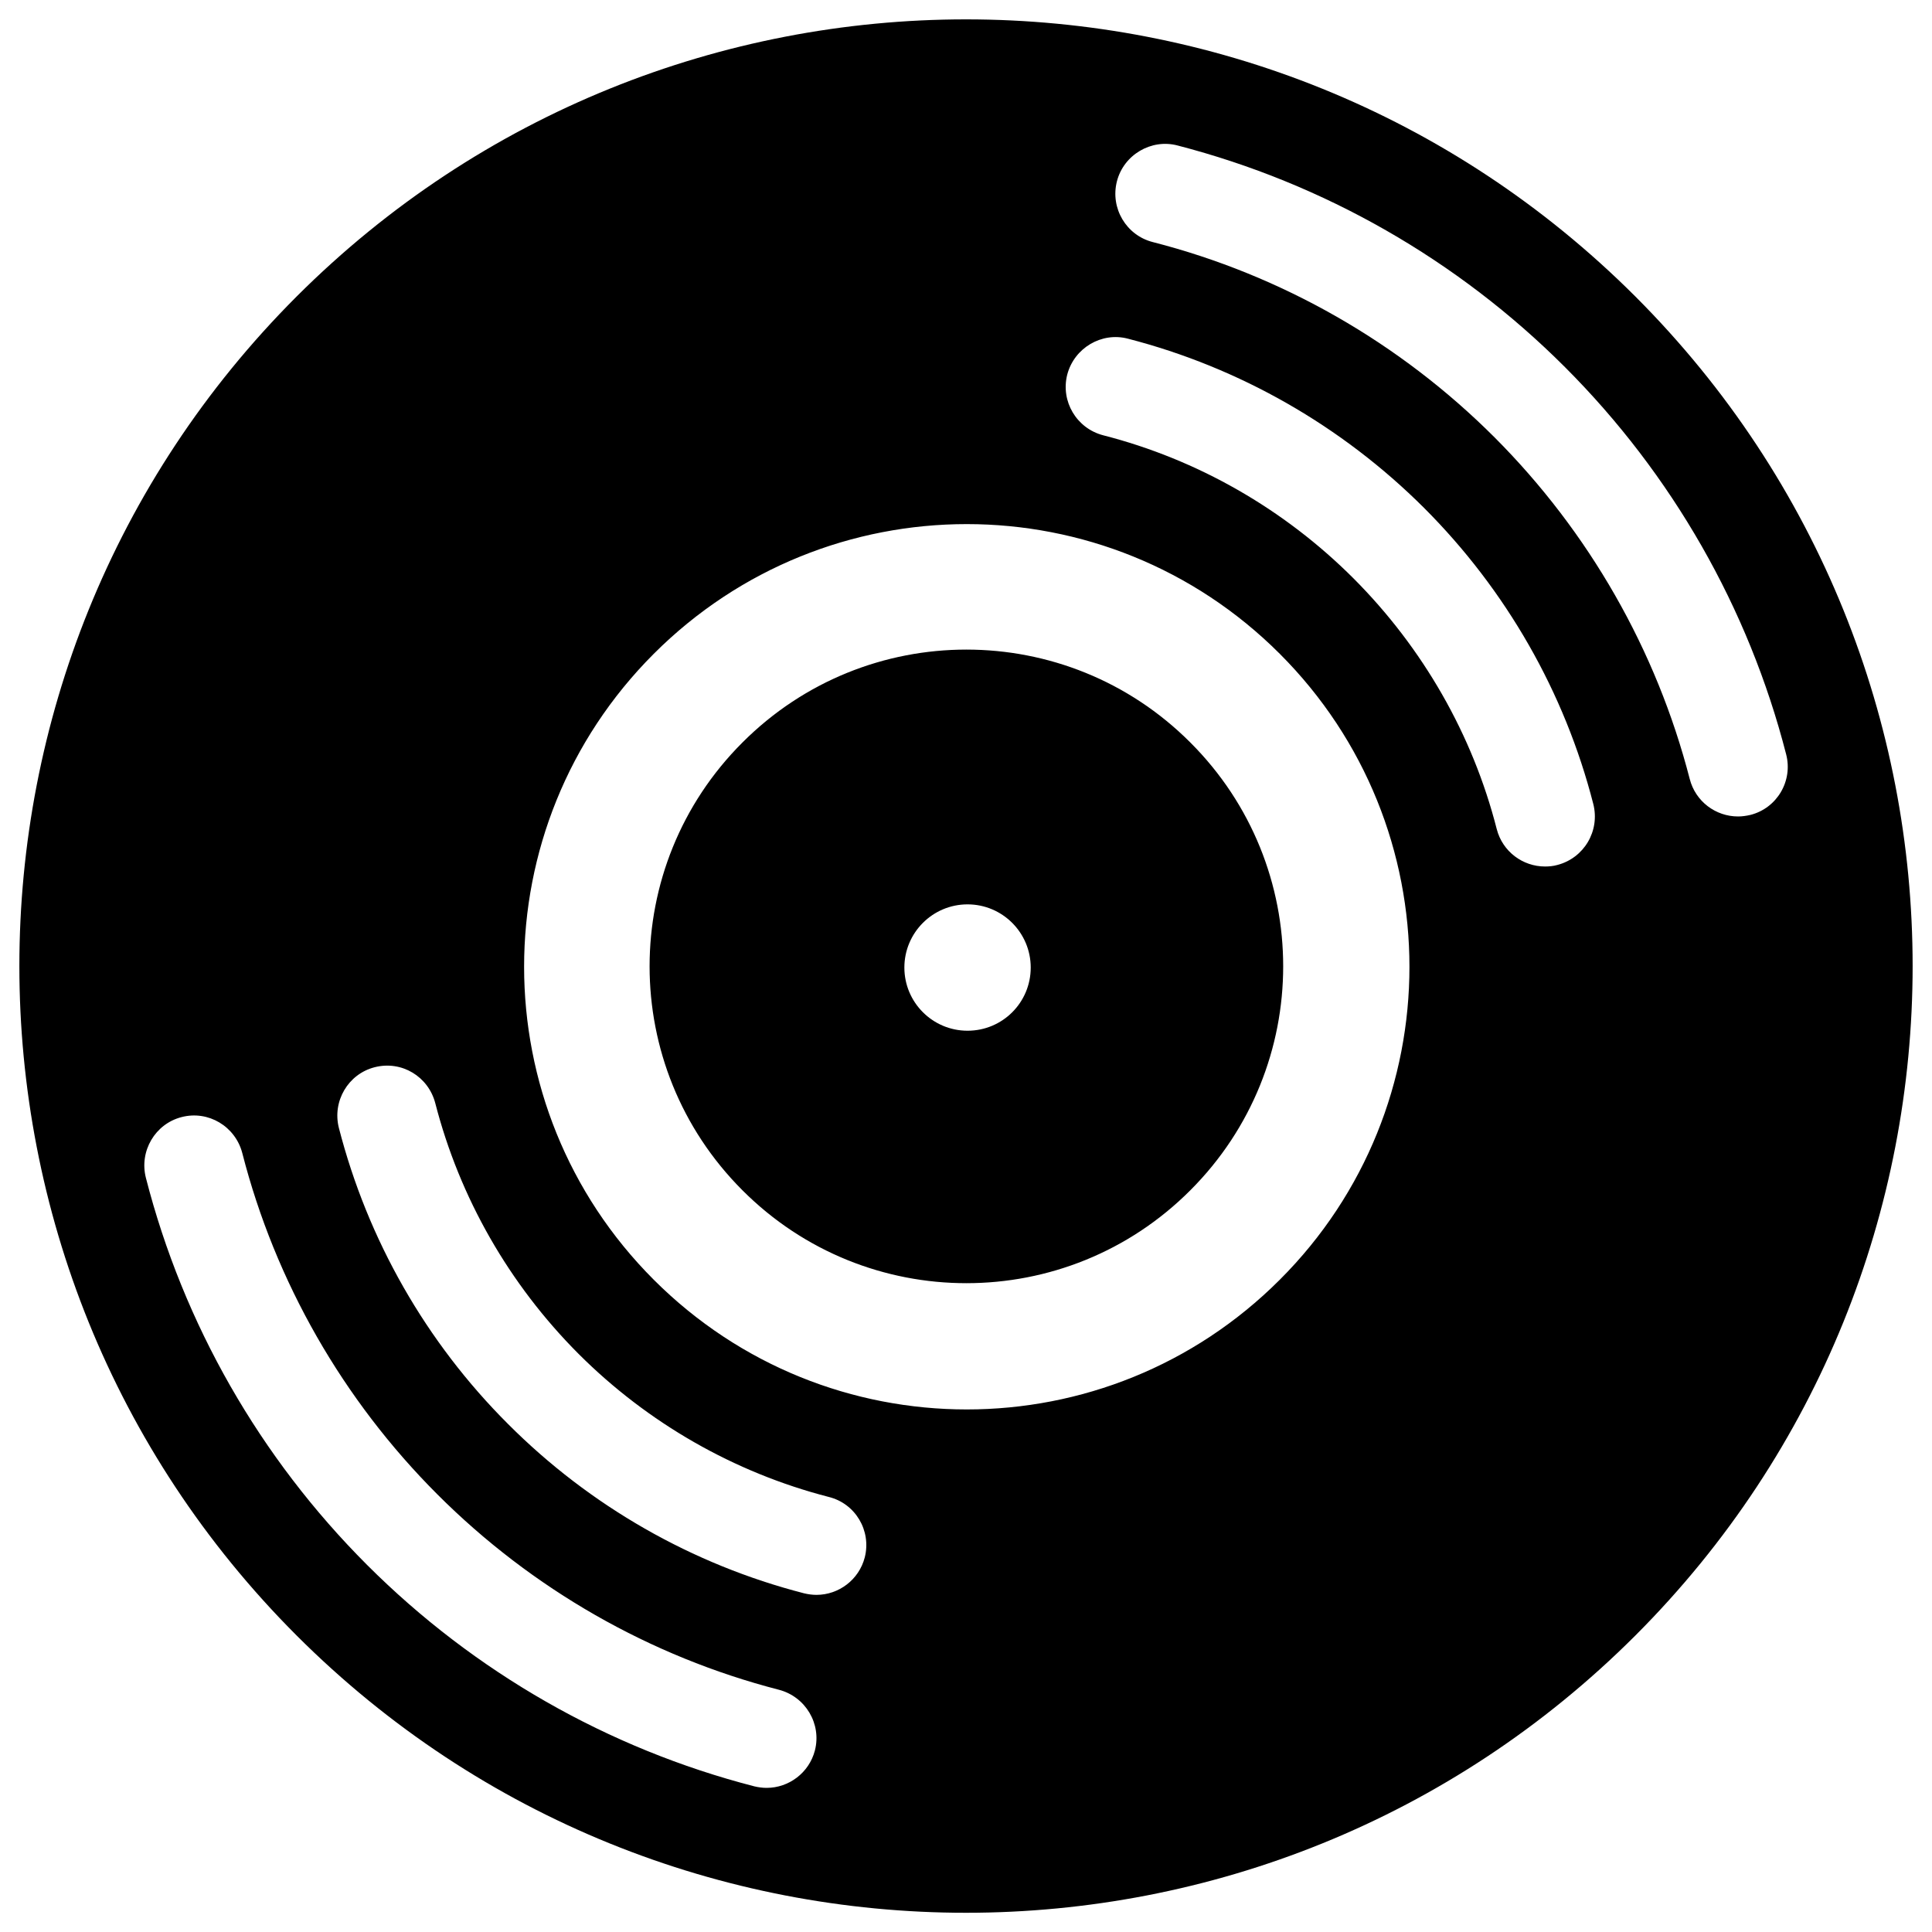 <?xml version="1.0" encoding="utf-8"?>
<!-- Svg Vector Icons : http://www.onlinewebfonts.com/icon -->
<!DOCTYPE svg PUBLIC "-//W3C//DTD SVG 1.1//EN" "http://www.w3.org/Graphics/SVG/1.1/DTD/svg11.dtd">
<svg version="1.1" xmlns="http://www.w3.org/2000/svg" xmlns:xlink="http://www.w3.org/1999/xlink" x="0px" y="0px" viewBox="0 0 1000 1000" enable-background="new 0 0 1000 1000" xml:space="preserve">
<g><g id="Album__x2F__Vinyl"><path d="M846.5,153.5c-191.4-191.3-501.6-191.3-693,0c-191.3,191.4-191.3,501.6,0,693c191.4,191.4,501.6,191.4,693,0C1037.8,655.1,1037.8,344.9,846.5,153.5z M421.8,906c-3,11.6-13.5,19.4-25,19.4c-2.1,0-4.3-0.3-6.4-0.8C314.8,905.1,245.5,865.5,190,810c-55.5-55.5-95.1-124.7-114.5-200.4c-3.5-13.8,4.8-27.9,18.5-31.4c13.8-3.6,27.8,4.8,31.4,18.6c17.1,66.7,52.1,127.8,101,176.7c49,49,110.1,83.9,176.7,101.1C417,878.2,425.3,892.3,421.8,906z M447.6,806.1c-3,11.6-13.5,19.4-25,19.4c-2.1,0-4.3-0.3-6.4-0.8c-57.9-14.9-110.9-45.2-153.2-87.6c-42.5-42.4-72.7-95.4-87.6-153.3c-3.5-13.8,4.8-27.9,18.5-31.4c14-3.6,27.8,4.8,31.4,18.6c12.6,48.9,38.2,93.7,74.1,129.7c35.9,35.9,80.7,61.5,129.5,74.1C442.8,778.2,451.1,792.3,447.6,806.1z M662.4,662.4c-89.5,89.5-234.5,89.5-324,0c-89.5-89.5-89.5-234.5,0-324c89.5-89.5,234.5-89.5,324,0S751.9,573,662.4,662.4z M806.1,447.7c-2.1,0.6-4.3,0.8-6.4,0.8c-11.5,0-22-7.7-25-19.4c-12.5-48.9-38.2-93.7-74.1-129.7c-36-36-80.8-61.6-129.6-74.1c-13.8-3.6-22.1-17.6-18.6-31.4c3.6-13.8,17.8-22.2,31.4-18.6c57.8,14.9,110.8,45.2,153.3,87.6c42.5,42.5,72.8,95.5,87.6,153.3C828.2,430.1,819.9,444.1,806.1,447.7z M906,421.8c-2.2,0.5-4.3,0.8-6.4,0.8c-11.5,0-22-7.7-25-19.4c-17.2-66.7-52.1-127.8-101-176.8c-49-49-110.2-84-176.9-101.1c-13.8-3.5-22.1-17.6-18.6-31.4c3.5-13.8,17.8-22.2,31.4-18.6C685.2,94.9,754.5,134.5,810,190c55.5,55.5,95.1,124.8,114.5,200.4C928.1,404.2,919.8,418.3,906,421.8z M384.3,384.3c-64.1,64-64.1,167.7,0,231.8c64,64.1,167.8,64.1,231.8,0c64.1-64.1,64.1-167.8,0-231.8C552.1,320.2,448.3,320.2,384.3,384.3z M500.8,533.5c-18.1,0-32.7-14.7-32.7-32.7s14.6-32.7,32.7-32.7c18.1,0,32.7,14.7,32.7,32.7C533.5,518.9,518.9,533.5,500.8,533.5z"/></g><g></g><g></g><g></g><g></g><g></g><g></g><g></g><g></g><g></g><g></g><g></g><g></g><g></g><g></g><g></g></g>
</svg>